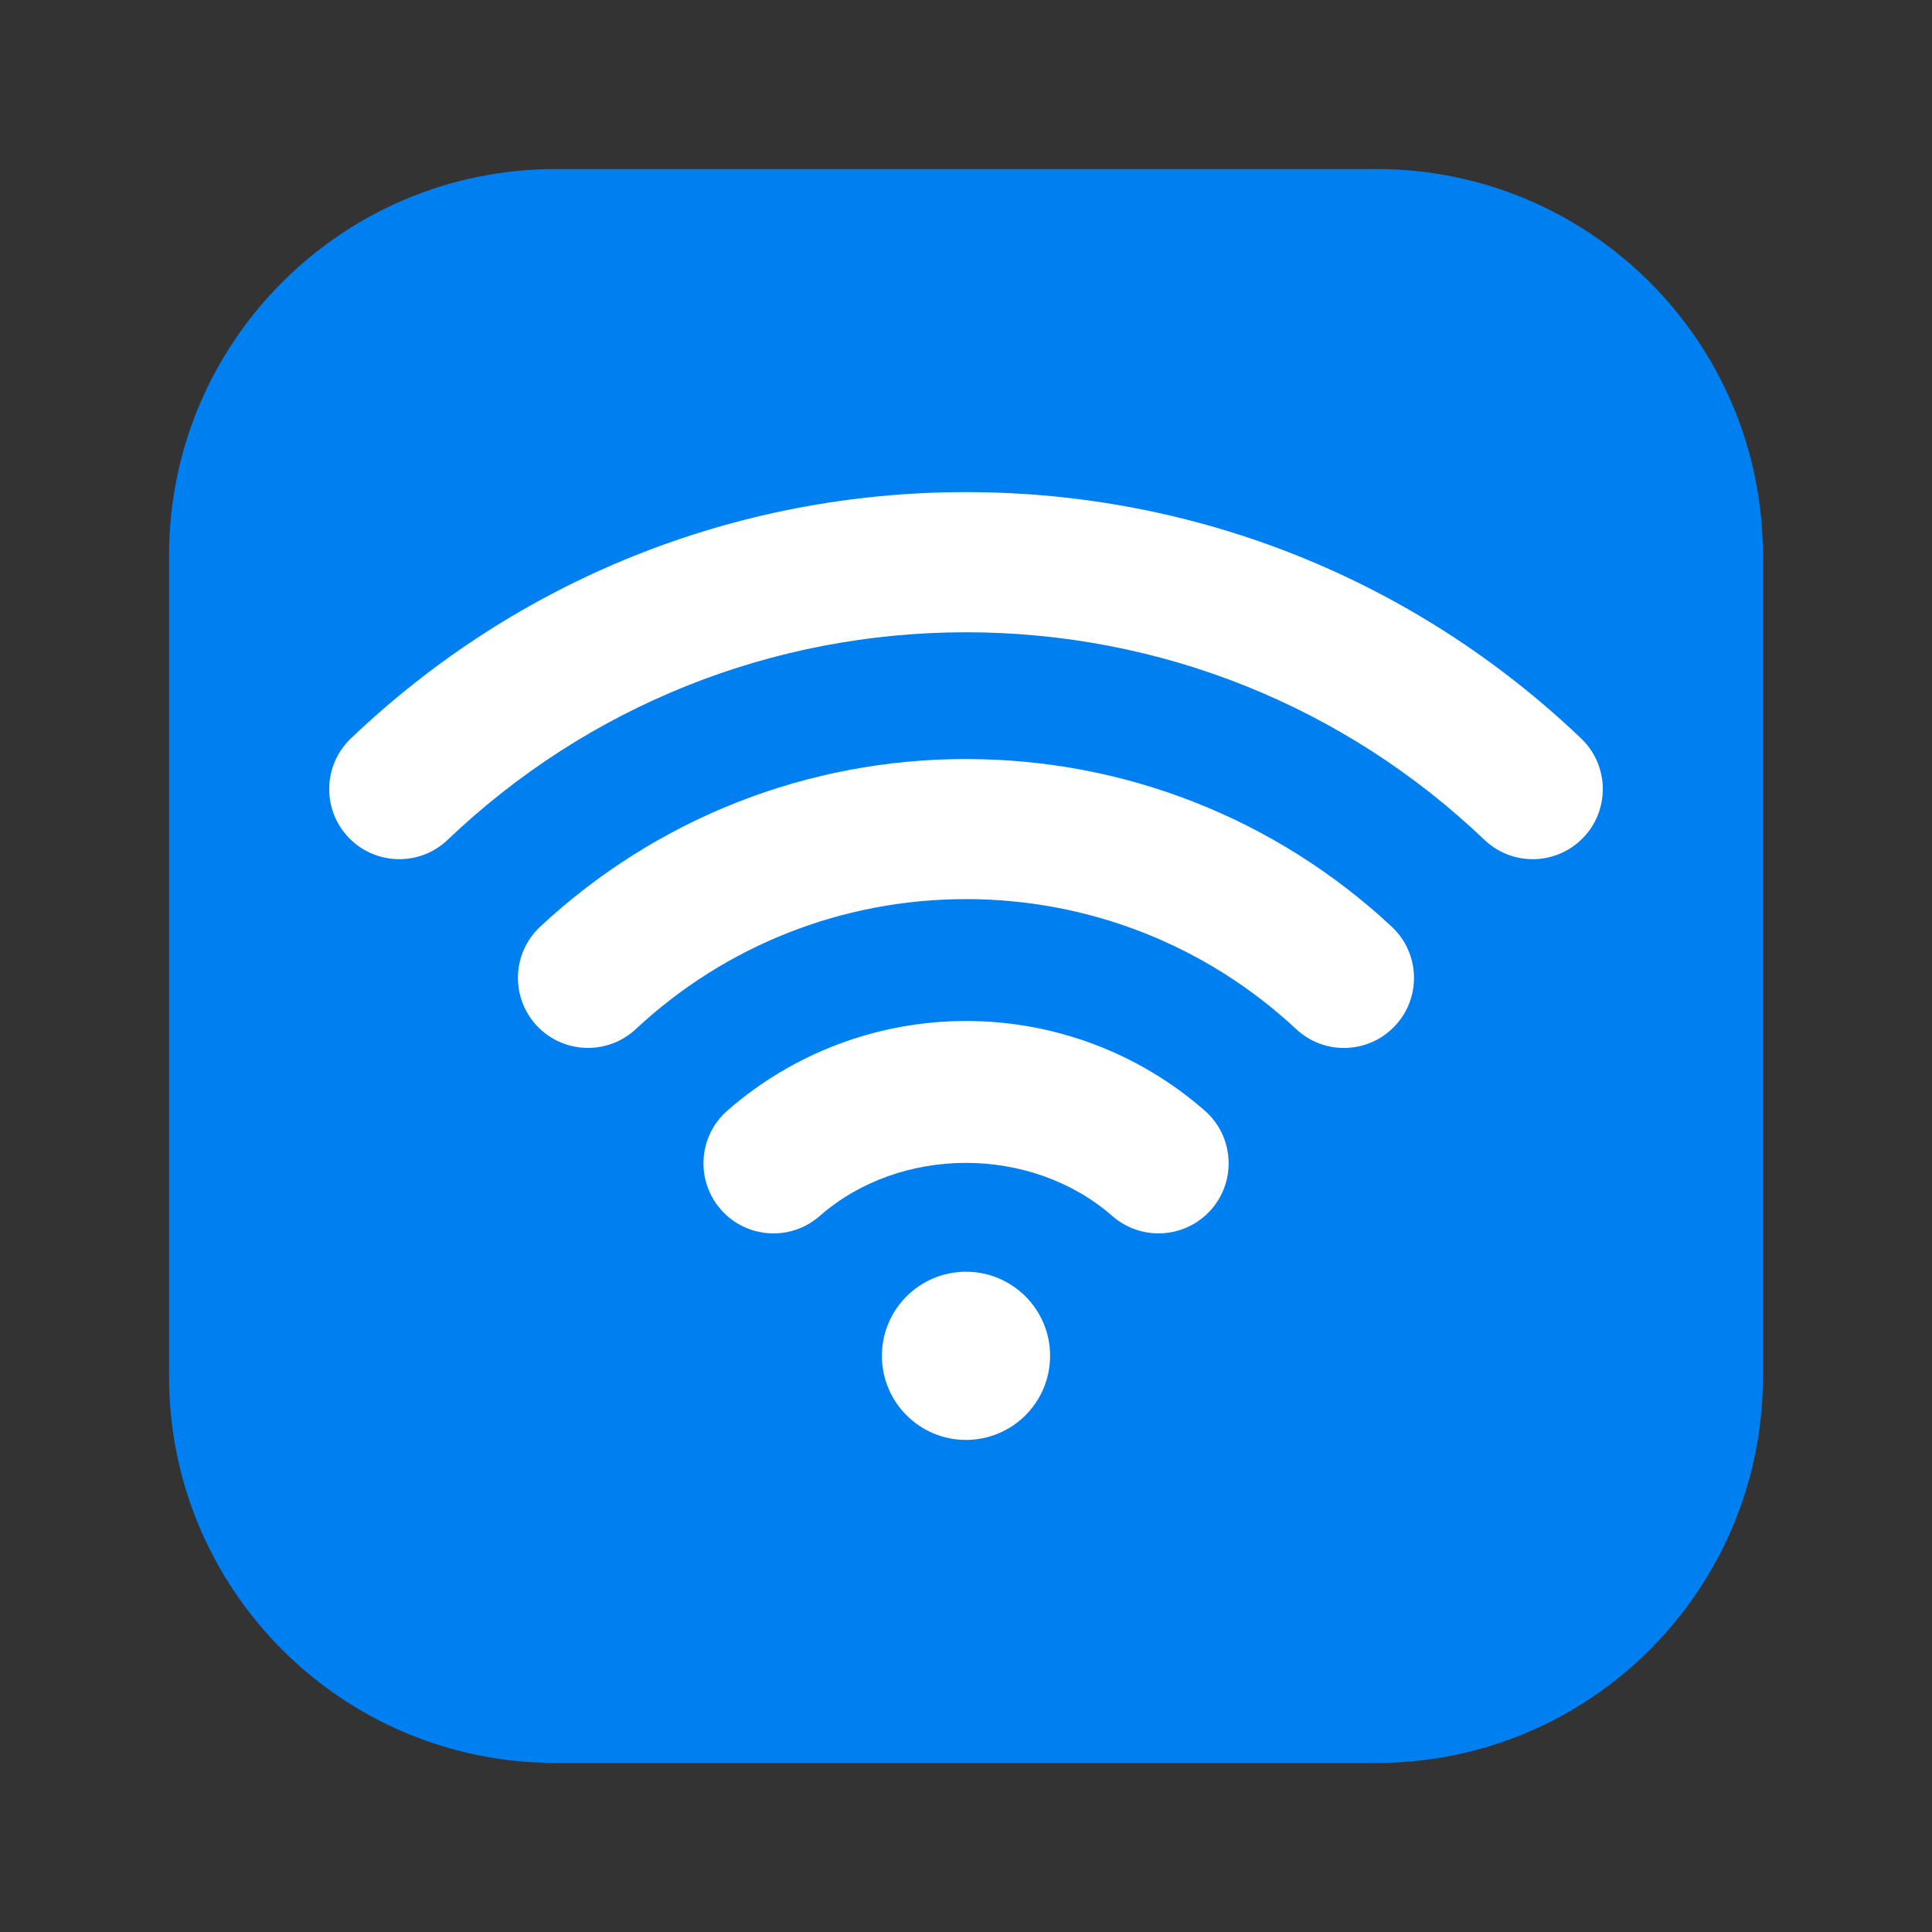 <svg width="80" height="80" viewBox="0 0 80 80" fill="none" xmlns="http://www.w3.org/2000/svg">
<rect x="0" y="0" width="80" height="80" fill="#333333" stroke="none"/>
<path d="M57 7H23C14.163 7 7 14.163 7 23V57C7 65.837 14.163 73 23 73H57C65.837 73 73 65.837 73 57V23C73 14.163 65.837 7 57 7Z" fill="#007FF1"/>
<path d="M40 59.624C41.923 59.624 43.482 58.065 43.482 56.142C43.482 54.219 41.923 52.66 40 52.66C38.077 52.66 36.518 54.219 36.518 56.142C36.518 58.065 38.077 59.624 40 59.624Z" fill="white"/>
<path d="M63.468 35.577C62.748 35.577 62.028 35.311 61.466 34.775C55.656 29.233 48.032 26.181 40 26.181C31.968 26.181 24.344 29.235 18.536 34.775C17.376 35.883 15.542 35.835 14.434 34.679C13.328 33.519 13.37 31.683 14.53 30.577C21.422 23.999 30.468 20.377 40 20.377C49.532 20.377 58.578 23.999 65.47 30.577C66.63 31.683 66.672 33.519 65.566 34.679C64.996 35.275 64.232 35.577 63.468 35.577Z" fill="white"/>
<path d="M55.65 43.394C54.942 43.394 54.232 43.136 53.672 42.614C49.95 39.142 45.094 37.23 39.998 37.23C34.902 37.23 30.048 39.14 26.326 42.614C25.154 43.706 23.318 43.638 22.226 42.472C21.134 41.3 21.196 39.464 22.368 38.372C27.168 33.896 33.43 31.43 39.998 31.43C46.566 31.43 52.828 33.896 57.628 38.372C58.8 39.464 58.864 41.3 57.77 42.472C57.198 43.084 56.424 43.394 55.648 43.394H55.65Z" fill="white"/>
<path d="M47.97 51.071C47.292 51.071 46.612 50.835 46.06 50.353C42.706 47.421 37.29 47.417 33.94 50.353C32.734 51.411 30.9 51.287 29.846 50.081C28.792 48.875 28.914 47.041 30.12 45.987C32.854 43.593 36.364 42.277 40.002 42.277C43.64 42.277 47.15 43.593 49.884 45.987C51.09 47.041 51.212 48.875 50.158 50.081C49.584 50.737 48.78 51.071 47.97 51.071Z" fill="white"/>
</svg>

